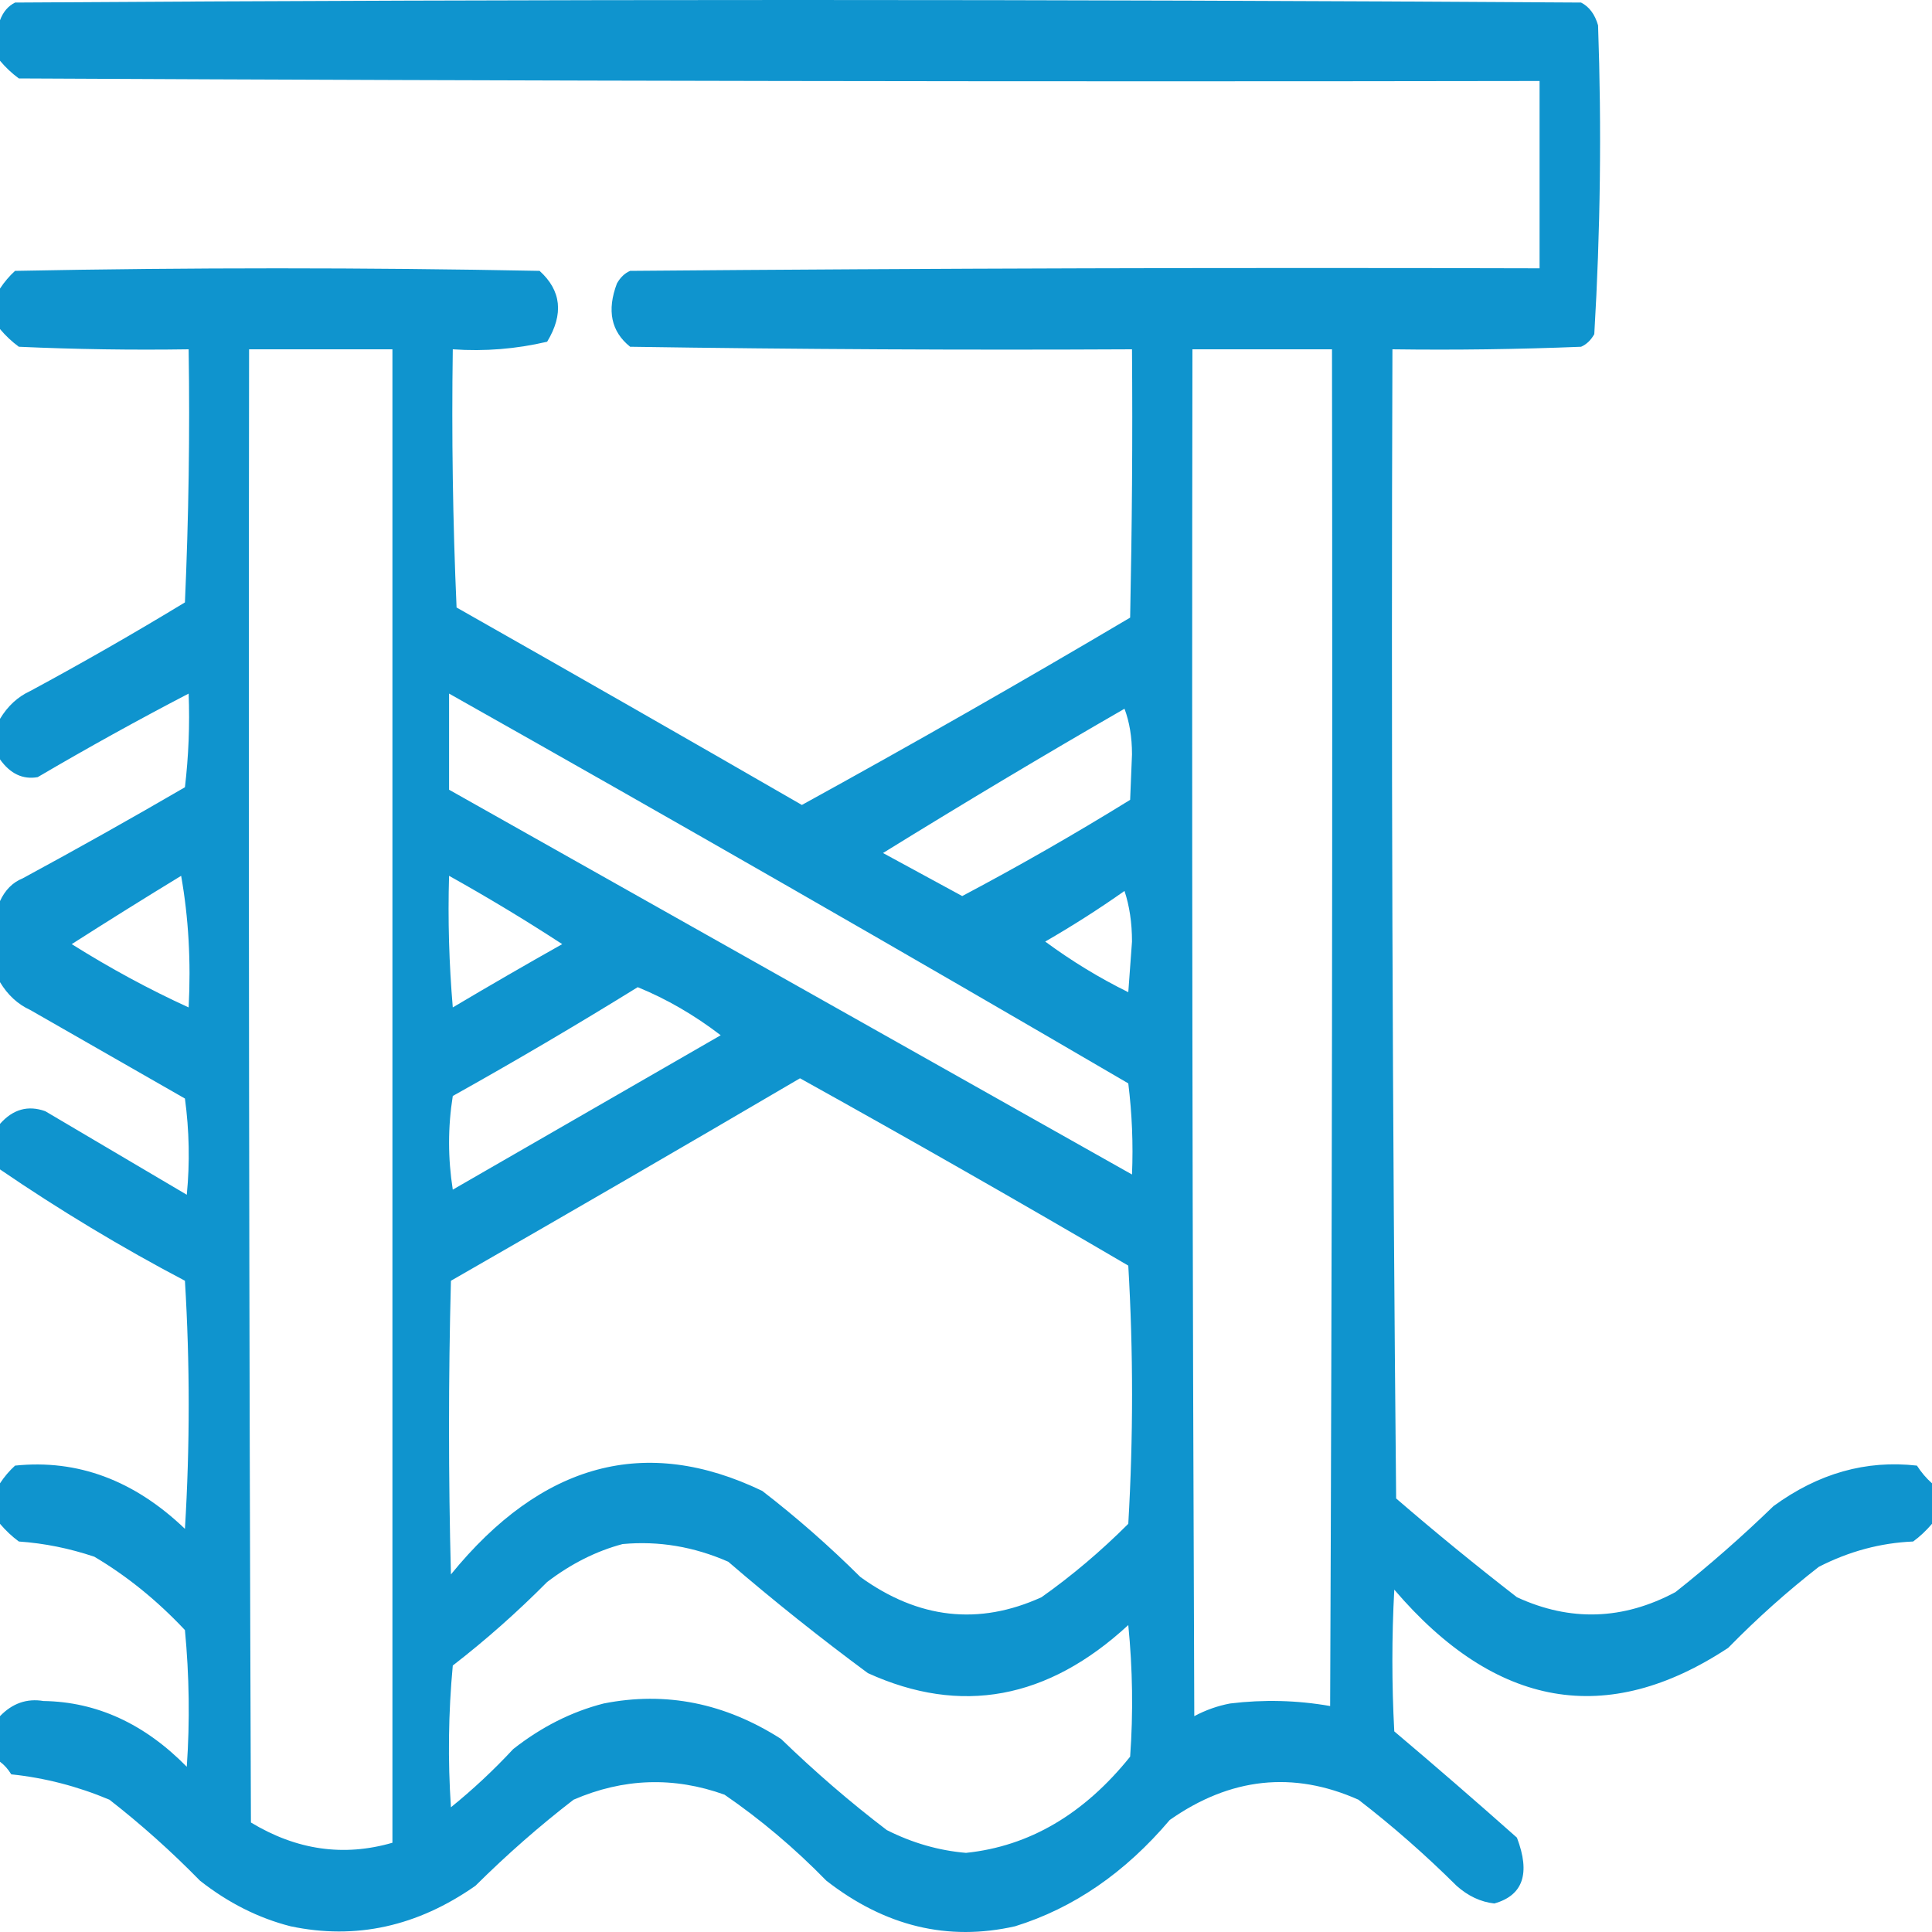 <svg width="25" height="25" viewBox="0 0 25 25" fill="none" xmlns="http://www.w3.org/2000/svg">
<path opacity="0.939" fill-rule="evenodd" clip-rule="evenodd" d="M25 19.194C25 19.369 25 19.543 25 19.718C24.926 19.805 24.845 19.882 24.756 19.947C24.334 19.965 23.927 20.074 23.535 20.275C23.128 20.592 22.737 20.941 22.363 21.323C20.795 22.357 19.355 22.106 18.042 20.57C18.009 21.181 18.009 21.792 18.042 22.404C18.575 22.854 19.104 23.313 19.629 23.779C19.806 24.243 19.708 24.527 19.336 24.631C19.16 24.611 18.997 24.535 18.848 24.402C18.441 23.998 18.018 23.627 17.578 23.288C16.735 22.913 15.921 23 15.137 23.55C14.558 24.233 13.89 24.692 13.135 24.926C12.265 25.123 11.452 24.927 10.693 24.336C10.28 23.913 9.84 23.542 9.375 23.223C8.718 22.987 8.067 23.009 7.422 23.288C6.982 23.627 6.559 23.998 6.152 24.402C5.4 24.929 4.603 25.104 3.76 24.926C3.344 24.82 2.953 24.623 2.588 24.336C2.214 23.954 1.823 23.605 1.416 23.288C1.002 23.114 0.579 23.005 0.146 22.96C0.104 22.892 0.055 22.837 0 22.797C0 22.6 0 22.404 0 22.207C0.16 22.041 0.347 21.975 0.562 22.011C1.251 22.021 1.87 22.305 2.417 22.862C2.458 22.271 2.449 21.682 2.393 21.093C2.033 20.71 1.642 20.393 1.221 20.144C0.9 20.036 0.575 19.97 0.244 19.947C0.155 19.882 0.074 19.805 0 19.718C0 19.543 0 19.369 0 19.194C0.056 19.109 0.121 19.032 0.195 18.965C1.003 18.881 1.736 19.154 2.393 19.783C2.458 18.713 2.458 17.643 2.393 16.573C1.574 16.142 0.776 15.662 0 15.132C0 14.936 0 14.739 0 14.543C0.168 14.353 0.363 14.299 0.586 14.379C1.197 14.739 1.807 15.1 2.417 15.46C2.458 15.043 2.449 14.628 2.393 14.215C1.725 13.833 1.058 13.451 0.391 13.069C0.23 12.995 0.1 12.875 0 12.709C0 12.359 0 12.01 0 11.66C0.066 11.517 0.164 11.418 0.293 11.366C0.997 10.985 1.697 10.592 2.393 10.187C2.44 9.788 2.457 9.385 2.441 8.975C1.786 9.316 1.135 9.676 0.488 10.056C0.296 10.09 0.133 10.013 0 9.826C0 9.651 0 9.477 0 9.302C0.1 9.136 0.23 9.016 0.391 8.942C1.064 8.579 1.731 8.197 2.393 7.795C2.441 6.705 2.458 5.613 2.441 4.52C1.709 4.531 0.976 4.52 0.244 4.487C0.155 4.422 0.074 4.346 0 4.258C0 4.083 0 3.909 0 3.734C0.056 3.649 0.121 3.572 0.195 3.505C2.458 3.461 4.72 3.461 6.982 3.505C7.264 3.76 7.296 4.065 7.08 4.422C6.679 4.516 6.272 4.549 5.859 4.52C5.843 5.635 5.859 6.748 5.908 7.861C7.399 8.706 8.889 9.558 10.376 10.416C11.801 9.633 13.217 8.825 14.624 7.992C14.648 6.835 14.657 5.678 14.648 4.52C12.484 4.531 10.319 4.52 8.154 4.487C7.908 4.29 7.851 4.017 7.983 3.668C8.027 3.59 8.084 3.535 8.154 3.505C12.077 3.472 15.999 3.461 19.922 3.472C19.922 2.664 19.922 1.856 19.922 1.048C13.363 1.059 6.803 1.048 0.244 1.015C0.155 0.95 0.074 0.874 0 0.786C0 0.611 0 0.437 0 0.262C0.04 0.154 0.105 0.078 0.195 0.033C6.95 -0.011 13.704 -0.011 20.459 0.033C20.565 0.087 20.638 0.186 20.679 0.328C20.726 1.664 20.709 2.996 20.63 4.324C20.586 4.402 20.529 4.457 20.459 4.487C19.645 4.52 18.831 4.531 18.018 4.52C18.001 9.477 18.018 14.434 18.066 19.39C18.579 19.833 19.1 20.258 19.629 20.668C20.319 20.986 21.002 20.964 21.68 20.602C22.116 20.257 22.539 19.886 22.949 19.489C23.529 19.065 24.147 18.89 24.805 18.965C24.863 19.055 24.929 19.131 25 19.194ZM3.223 4.52C3.841 4.52 4.46 4.52 5.078 4.52C5.078 10.962 5.078 17.403 5.078 23.845C4.447 24.028 3.837 23.94 3.247 23.583C3.223 17.229 3.215 10.874 3.223 4.52ZM15.43 4.52C16.032 4.52 16.634 4.52 17.236 4.52C17.244 10.372 17.236 16.224 17.212 22.076C16.784 22.001 16.353 21.99 15.918 22.043C15.757 22.073 15.602 22.128 15.454 22.207C15.43 16.311 15.421 10.416 15.43 4.52ZM5.811 8.975C8.747 10.63 11.677 12.311 14.6 14.019C14.648 14.409 14.665 14.802 14.648 15.198C11.703 13.538 8.756 11.879 5.811 10.219C5.811 9.804 5.811 9.389 5.811 8.975ZM14.551 9.171C14.615 9.341 14.648 9.537 14.648 9.761C14.64 9.957 14.632 10.154 14.624 10.35C13.909 10.792 13.184 11.207 12.451 11.595C12.11 11.409 11.768 11.224 11.426 11.038C12.465 10.396 13.506 9.773 14.551 9.171ZM2.344 11.333C2.44 11.875 2.472 12.442 2.441 13.036C1.927 12.801 1.423 12.528 0.928 12.217C1.401 11.915 1.873 11.62 2.344 11.333ZM5.811 11.333C6.305 11.609 6.794 11.903 7.275 12.217C6.801 12.484 6.329 12.757 5.859 13.036C5.811 12.47 5.794 11.902 5.811 11.333ZM14.551 11.529C14.615 11.721 14.648 11.94 14.648 12.184C14.632 12.403 14.616 12.621 14.6 12.839C14.228 12.656 13.87 12.438 13.525 12.184C13.877 11.981 14.219 11.763 14.551 11.529ZM8.252 12.774C8.627 12.927 8.985 13.135 9.326 13.396C8.171 14.062 7.015 14.728 5.859 15.394C5.795 14.987 5.795 14.583 5.859 14.182C6.668 13.73 7.465 13.261 8.252 12.774ZM10.352 13.953C11.772 14.742 13.188 15.55 14.6 16.377C14.665 17.491 14.665 18.604 14.6 19.718C14.245 20.073 13.87 20.39 13.477 20.668C12.666 21.037 11.885 20.949 11.133 20.406C10.726 20.002 10.303 19.631 9.863 19.292C8.355 18.567 7.013 18.927 5.835 20.373C5.802 19.107 5.802 17.84 5.835 16.573C7.347 15.706 8.852 14.833 10.352 13.953ZM8.057 19.98C8.524 19.937 8.98 20.014 9.424 20.209C10.013 20.716 10.616 21.196 11.23 21.65C12.434 22.198 13.557 21.991 14.6 21.028C14.656 21.595 14.665 22.162 14.624 22.731C14.026 23.476 13.318 23.891 12.5 23.976C12.147 23.946 11.806 23.848 11.475 23.681C11.002 23.321 10.547 22.928 10.107 22.502C9.38 22.037 8.615 21.884 7.812 22.043C7.397 22.149 7.006 22.346 6.641 22.633C6.385 22.908 6.116 23.159 5.835 23.386C5.794 22.774 5.802 22.162 5.859 21.552C6.283 21.224 6.69 20.864 7.08 20.471C7.391 20.234 7.717 20.07 8.057 19.98Z" fill="#008ECB"/>
</svg>
